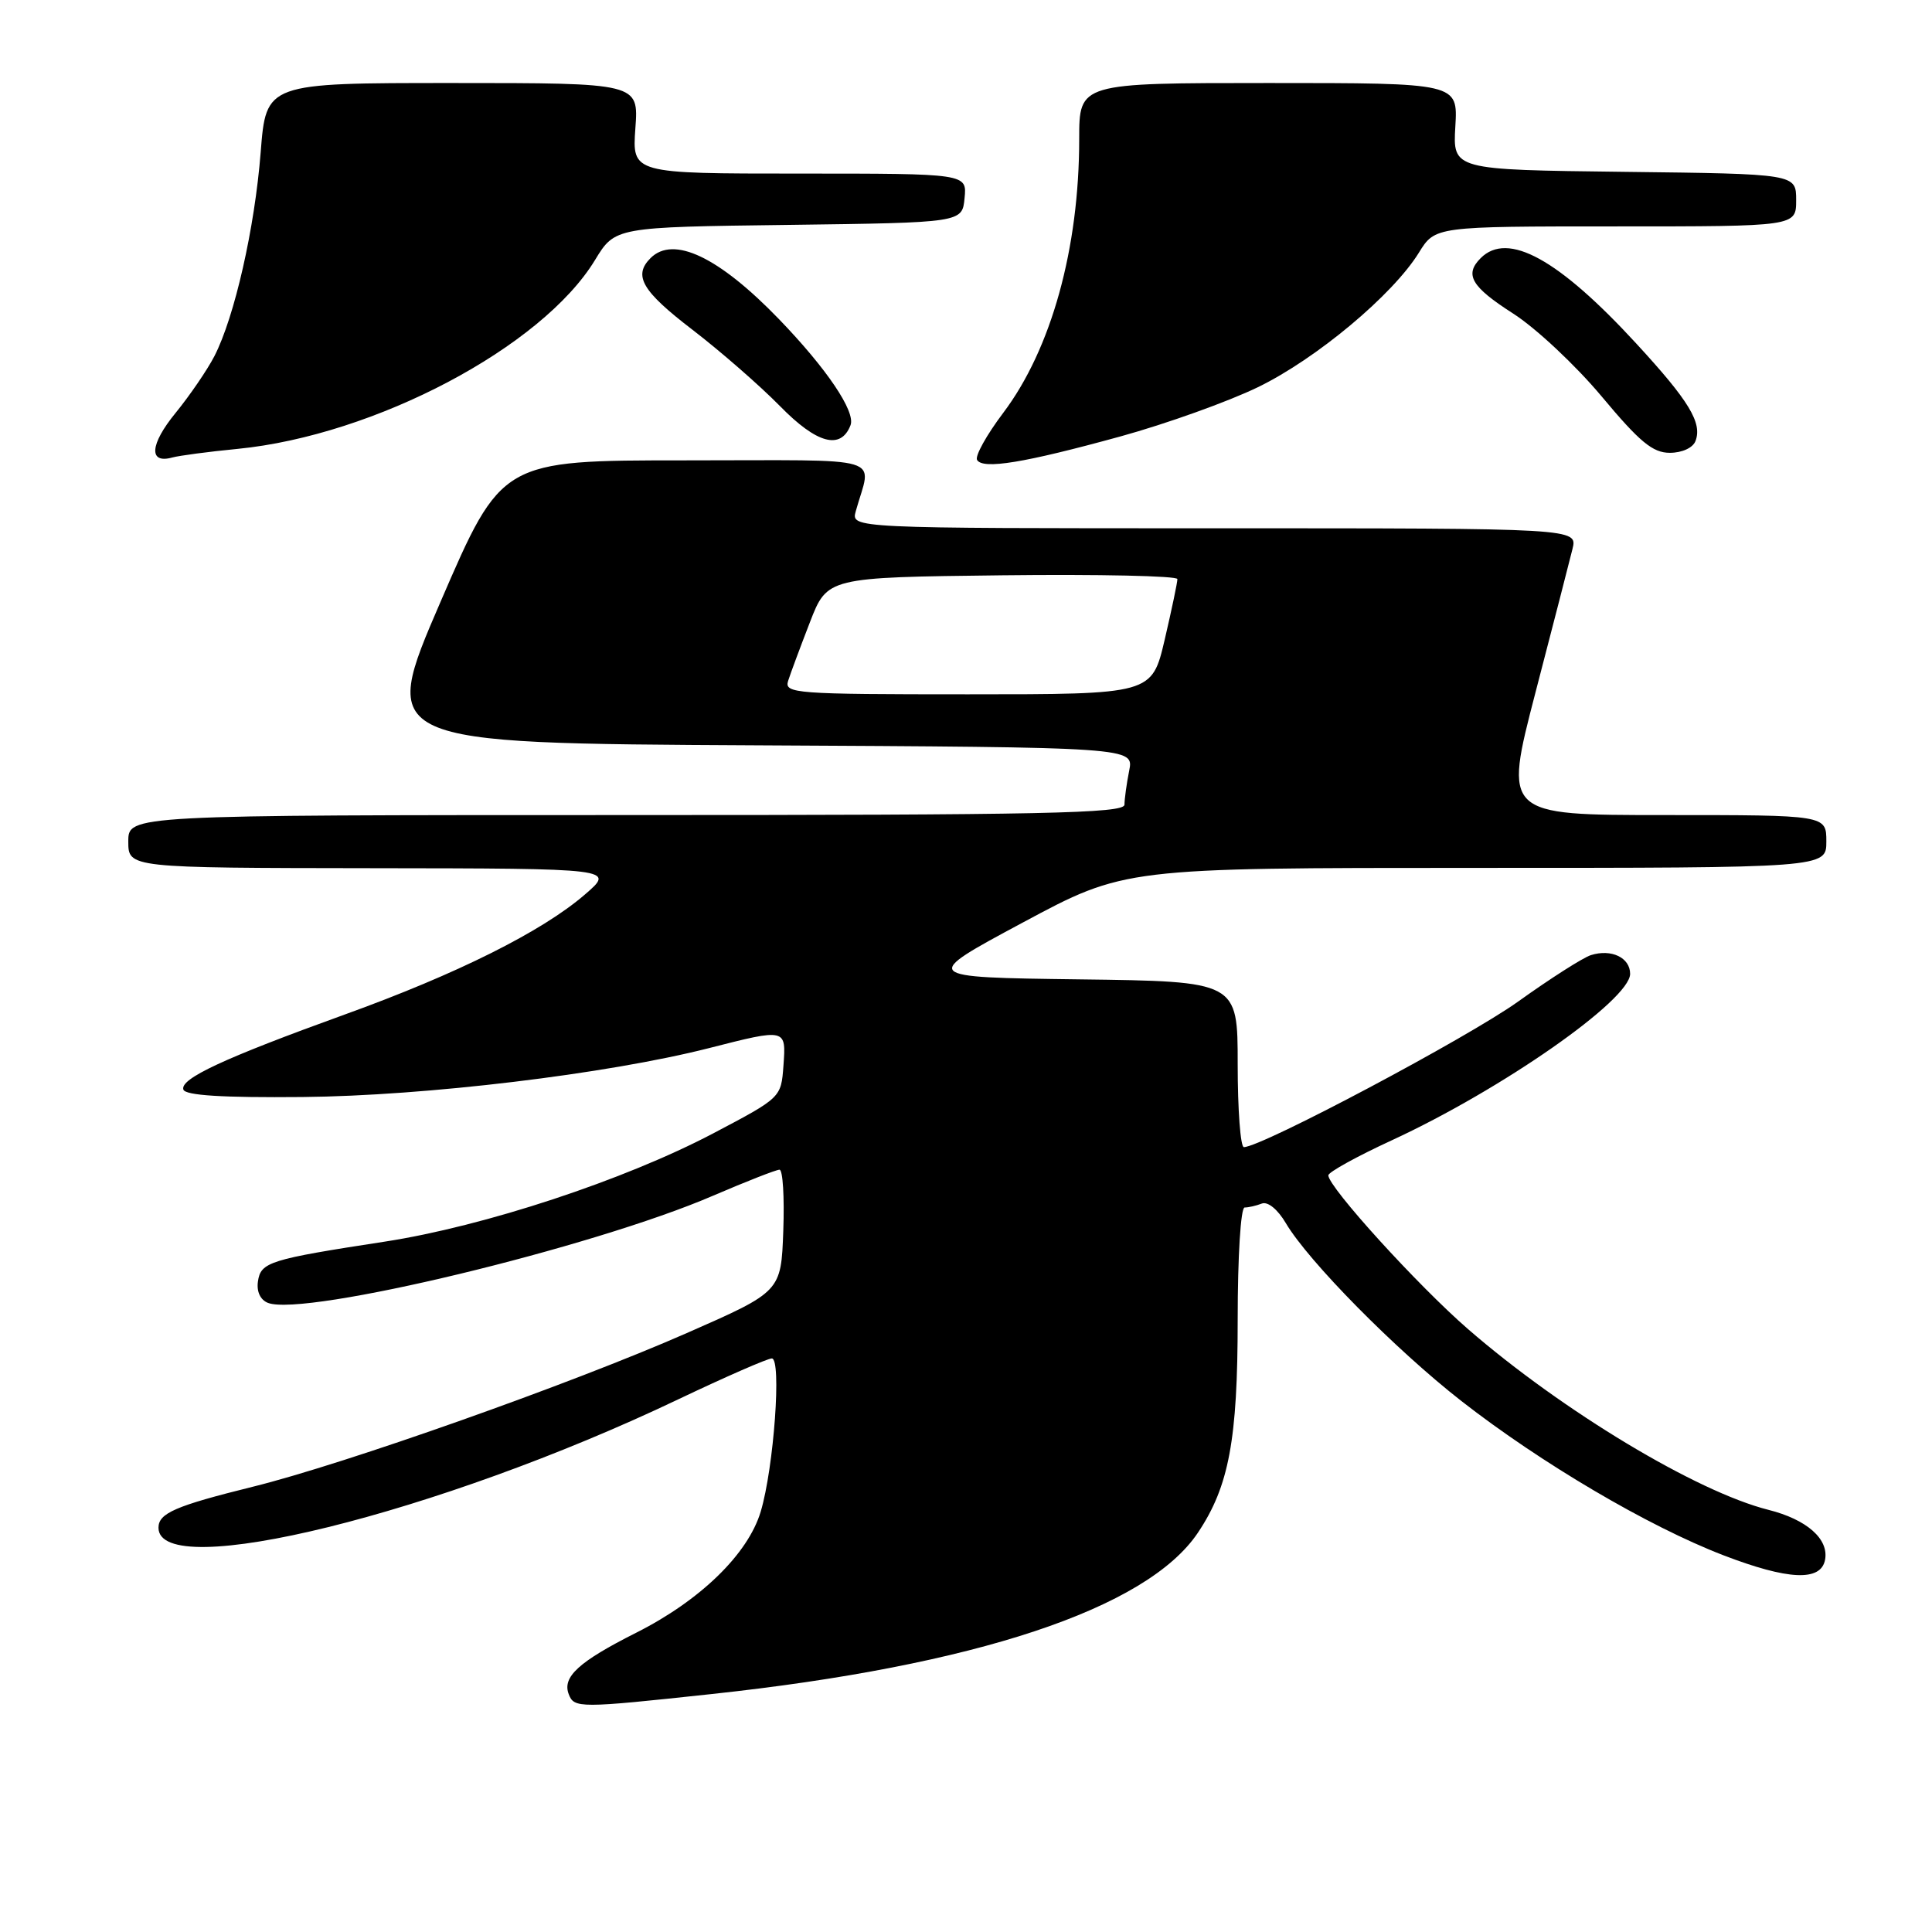 <?xml version="1.0" encoding="UTF-8" standalone="no"?>
<!DOCTYPE svg PUBLIC "-//W3C//DTD SVG 1.1//EN" "http://www.w3.org/Graphics/SVG/1.1/DTD/svg11.dtd" >
<svg xmlns="http://www.w3.org/2000/svg" xmlns:xlink="http://www.w3.org/1999/xlink" version="1.1" viewBox="0 0 256 256">
 <g >
 <path fill="currentColor"
d=" M 94.29 224.47 C 129.22 220.72 151.98 213.17 158.73 203.09 C 162.85 196.94 164.00 190.77 164.00 174.82 C 164.00 166.49 164.40 160.00 164.92 160.00 C 165.42 160.00 166.45 159.77 167.19 159.48 C 167.99 159.17 169.31 160.25 170.39 162.09 C 173.39 167.15 184.87 178.79 193.65 185.65 C 204.19 193.87 218.37 202.23 228.33 206.07 C 236.93 209.38 241.28 209.58 241.83 206.68 C 242.35 203.93 239.41 201.34 234.32 200.06 C 224.81 197.66 207.04 186.97 194.54 176.13 C 187.87 170.34 176.04 157.32 176.01 155.74 C 176.01 155.32 179.79 153.23 184.41 151.10 C 199.02 144.35 216.00 132.49 216.00 129.04 C 216.00 126.89 213.51 125.70 210.80 126.56 C 209.74 126.90 205.42 129.66 201.19 132.69 C 194.55 137.46 167.16 152.00 164.82 152.00 C 164.37 152.00 164.00 147.06 164.00 141.02 C 164.00 130.04 164.00 130.04 143.00 129.77 C 122.00 129.50 122.00 129.50 135.51 122.25 C 149.02 115.00 149.02 115.00 195.51 115.00 C 242.00 115.00 242.00 115.00 242.00 111.50 C 242.00 108.00 242.00 108.00 220.62 108.00 C 199.24 108.00 199.24 108.00 203.46 91.75 C 205.79 82.81 207.99 74.26 208.36 72.75 C 209.04 70.00 209.04 70.00 160.90 70.00 C 112.77 70.00 112.77 70.00 113.39 67.75 C 115.48 60.22 118.08 61.00 90.84 61.00 C 66.47 61.00 66.47 61.00 58.37 79.75 C 50.27 98.50 50.27 98.50 100.26 98.76 C 150.25 99.02 150.25 99.02 149.62 102.13 C 149.28 103.85 149.00 105.87 149.00 106.62 C 149.00 107.78 138.33 108.00 83.00 108.00 C 17.00 108.00 17.00 108.00 17.00 111.50 C 17.00 115.00 17.00 115.00 49.25 115.04 C 81.50 115.08 81.50 115.08 77.50 118.53 C 71.83 123.43 60.56 129.06 45.65 134.44 C 29.64 140.23 23.81 142.94 24.30 144.38 C 24.57 145.15 29.49 145.46 40.09 145.36 C 56.41 145.21 80.45 142.31 93.91 138.89 C 104.22 136.26 104.17 136.25 103.81 141.22 C 103.50 145.44 103.50 145.44 94.50 150.18 C 82.74 156.37 64.14 162.50 51.00 164.52 C 35.70 166.87 34.55 167.23 34.18 169.79 C 33.98 171.15 34.50 172.25 35.51 172.64 C 40.36 174.51 78.59 165.30 94.50 158.43 C 98.90 156.54 102.86 154.99 103.29 154.99 C 103.73 155.00 103.95 158.63 103.79 163.08 C 103.50 171.15 103.50 171.15 91.00 176.64 C 75.71 183.36 45.68 193.99 33.50 197.00 C 23.24 199.54 21.00 200.51 21.00 202.43 C 21.00 209.73 58.14 200.56 89.87 185.42 C 96.13 182.44 101.71 180.00 102.27 180.00 C 103.59 180.00 102.54 194.48 100.80 200.29 C 99.12 205.92 92.78 212.08 84.27 216.36 C 76.69 220.18 74.48 222.20 75.36 224.49 C 76.07 226.36 76.76 226.36 94.29 224.47 Z  M 148.50 57.82 C 154.55 56.15 162.73 53.22 166.69 51.30 C 174.43 47.54 184.55 39.08 188.01 33.48 C 190.16 30.00 190.16 30.00 214.08 30.00 C 238.00 30.00 238.00 30.00 238.00 26.52 C 238.00 23.04 238.00 23.04 215.25 22.77 C 192.50 22.50 192.50 22.50 192.84 16.75 C 193.18 11.00 193.18 11.00 168.09 11.00 C 143.00 11.00 143.00 11.00 143.00 18.41 C 143.00 32.93 139.30 46.27 132.93 54.71 C 130.72 57.64 129.16 60.45 129.47 60.95 C 130.26 62.23 135.70 61.34 148.50 57.82 Z  M 31.48 59.48 C 49.68 57.69 71.83 45.99 78.84 34.46 C 81.50 30.09 81.50 30.09 104.50 29.80 C 127.50 29.50 127.50 29.50 127.81 26.25 C 128.13 23.00 128.13 23.00 105.94 23.00 C 83.76 23.00 83.76 23.00 84.19 17.00 C 84.63 11.00 84.63 11.00 59.94 11.00 C 35.26 11.00 35.26 11.00 34.54 20.19 C 33.75 30.24 31.08 42.00 28.41 47.19 C 27.47 49.01 25.16 52.39 23.27 54.71 C 19.85 58.89 19.66 61.50 22.83 60.62 C 23.75 60.37 27.64 59.85 31.48 59.48 Z  M 224.66 58.44 C 225.58 56.04 223.82 53.13 216.87 45.58 C 206.52 34.32 199.79 30.61 196.20 34.20 C 194.01 36.39 194.95 37.99 200.49 41.54 C 203.51 43.47 208.78 48.41 212.22 52.52 C 217.26 58.56 218.99 60.00 221.26 60.00 C 222.88 60.00 224.32 59.34 224.66 58.44 Z  M 112.70 56.34 C 113.39 54.54 109.54 48.84 103.23 42.30 C 95.25 34.04 89.23 31.17 86.20 34.20 C 83.87 36.53 85.07 38.57 91.75 43.69 C 95.46 46.54 100.68 51.09 103.35 53.81 C 108.23 58.80 111.42 59.66 112.70 56.34 Z  M 104.43 90.22 C 104.74 89.24 106.04 85.75 107.31 82.47 C 109.62 76.50 109.62 76.50 132.81 76.23 C 145.56 76.08 156.01 76.31 156.01 76.73 C 156.02 77.15 155.26 80.76 154.33 84.75 C 152.63 92.00 152.63 92.00 128.25 92.00 C 105.33 92.00 103.90 91.89 104.43 90.22 Z "/>
</g>
</svg>
